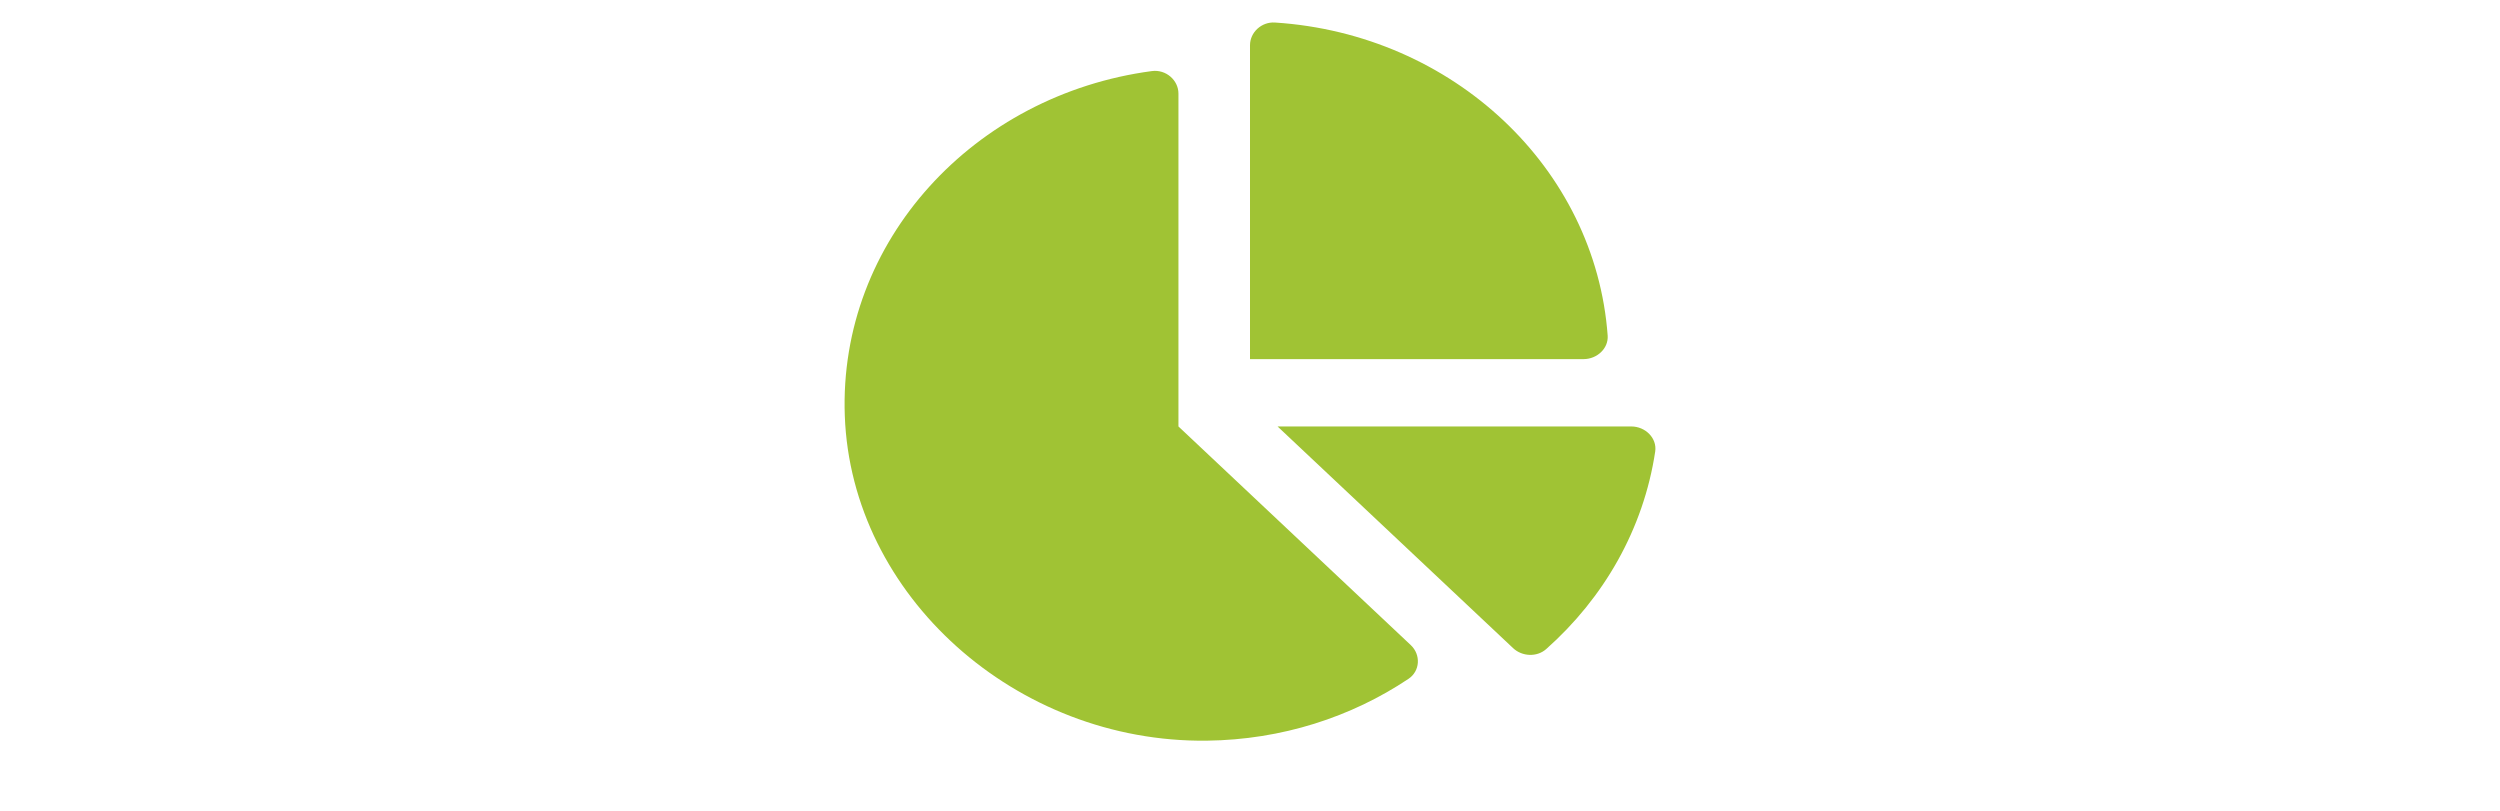 <?xml version="1.0" encoding="utf-8" ?>
<svg xmlns="http://www.w3.org/2000/svg" xmlns:xlink="http://www.w3.org/1999/xlink" width="74" height="24" viewBox="0 0 74 24">
	<defs>
		<clipPath id="clipPath7036230359">
			<path d="M0 0L24 0L24 22.588L0 22.588L0 0Z" fill-rule="nonzero" transform="matrix(1 0 0 1 25 0)"/>
		</clipPath>
	</defs>
	<g clip-path="url(#clipPath7036230359)">
		<path d="M23.285 11.958L12.816 11.958L19.788 18.52C20.055 18.771 20.493 18.791 20.767 18.548C22.474 17.034 23.649 14.994 23.994 12.7C24.053 12.307 23.706 11.958 23.285 11.958ZM22.587 9.268C22.223 4.307 18.012 0.344 12.741 0.002C12.339 -0.025 12 0.295 12 0.674L12 9.965L21.872 9.965C22.276 9.965 22.614 9.646 22.587 9.268ZM9.882 11.958L9.882 2.105C9.882 1.709 9.512 1.383 9.095 1.439C3.838 2.138 -0.181 6.461 0.006 11.642C0.199 16.962 5.066 21.325 10.722 21.259C12.945 21.232 15 20.558 16.689 19.43C17.038 19.198 17.061 18.715 16.759 18.43L9.882 11.958Z" fill-rule="nonzero" transform="matrix(1 0 0 1 25 0.665)" fill="rgb(160, 195, 52)"/>
	</g>
</svg>
